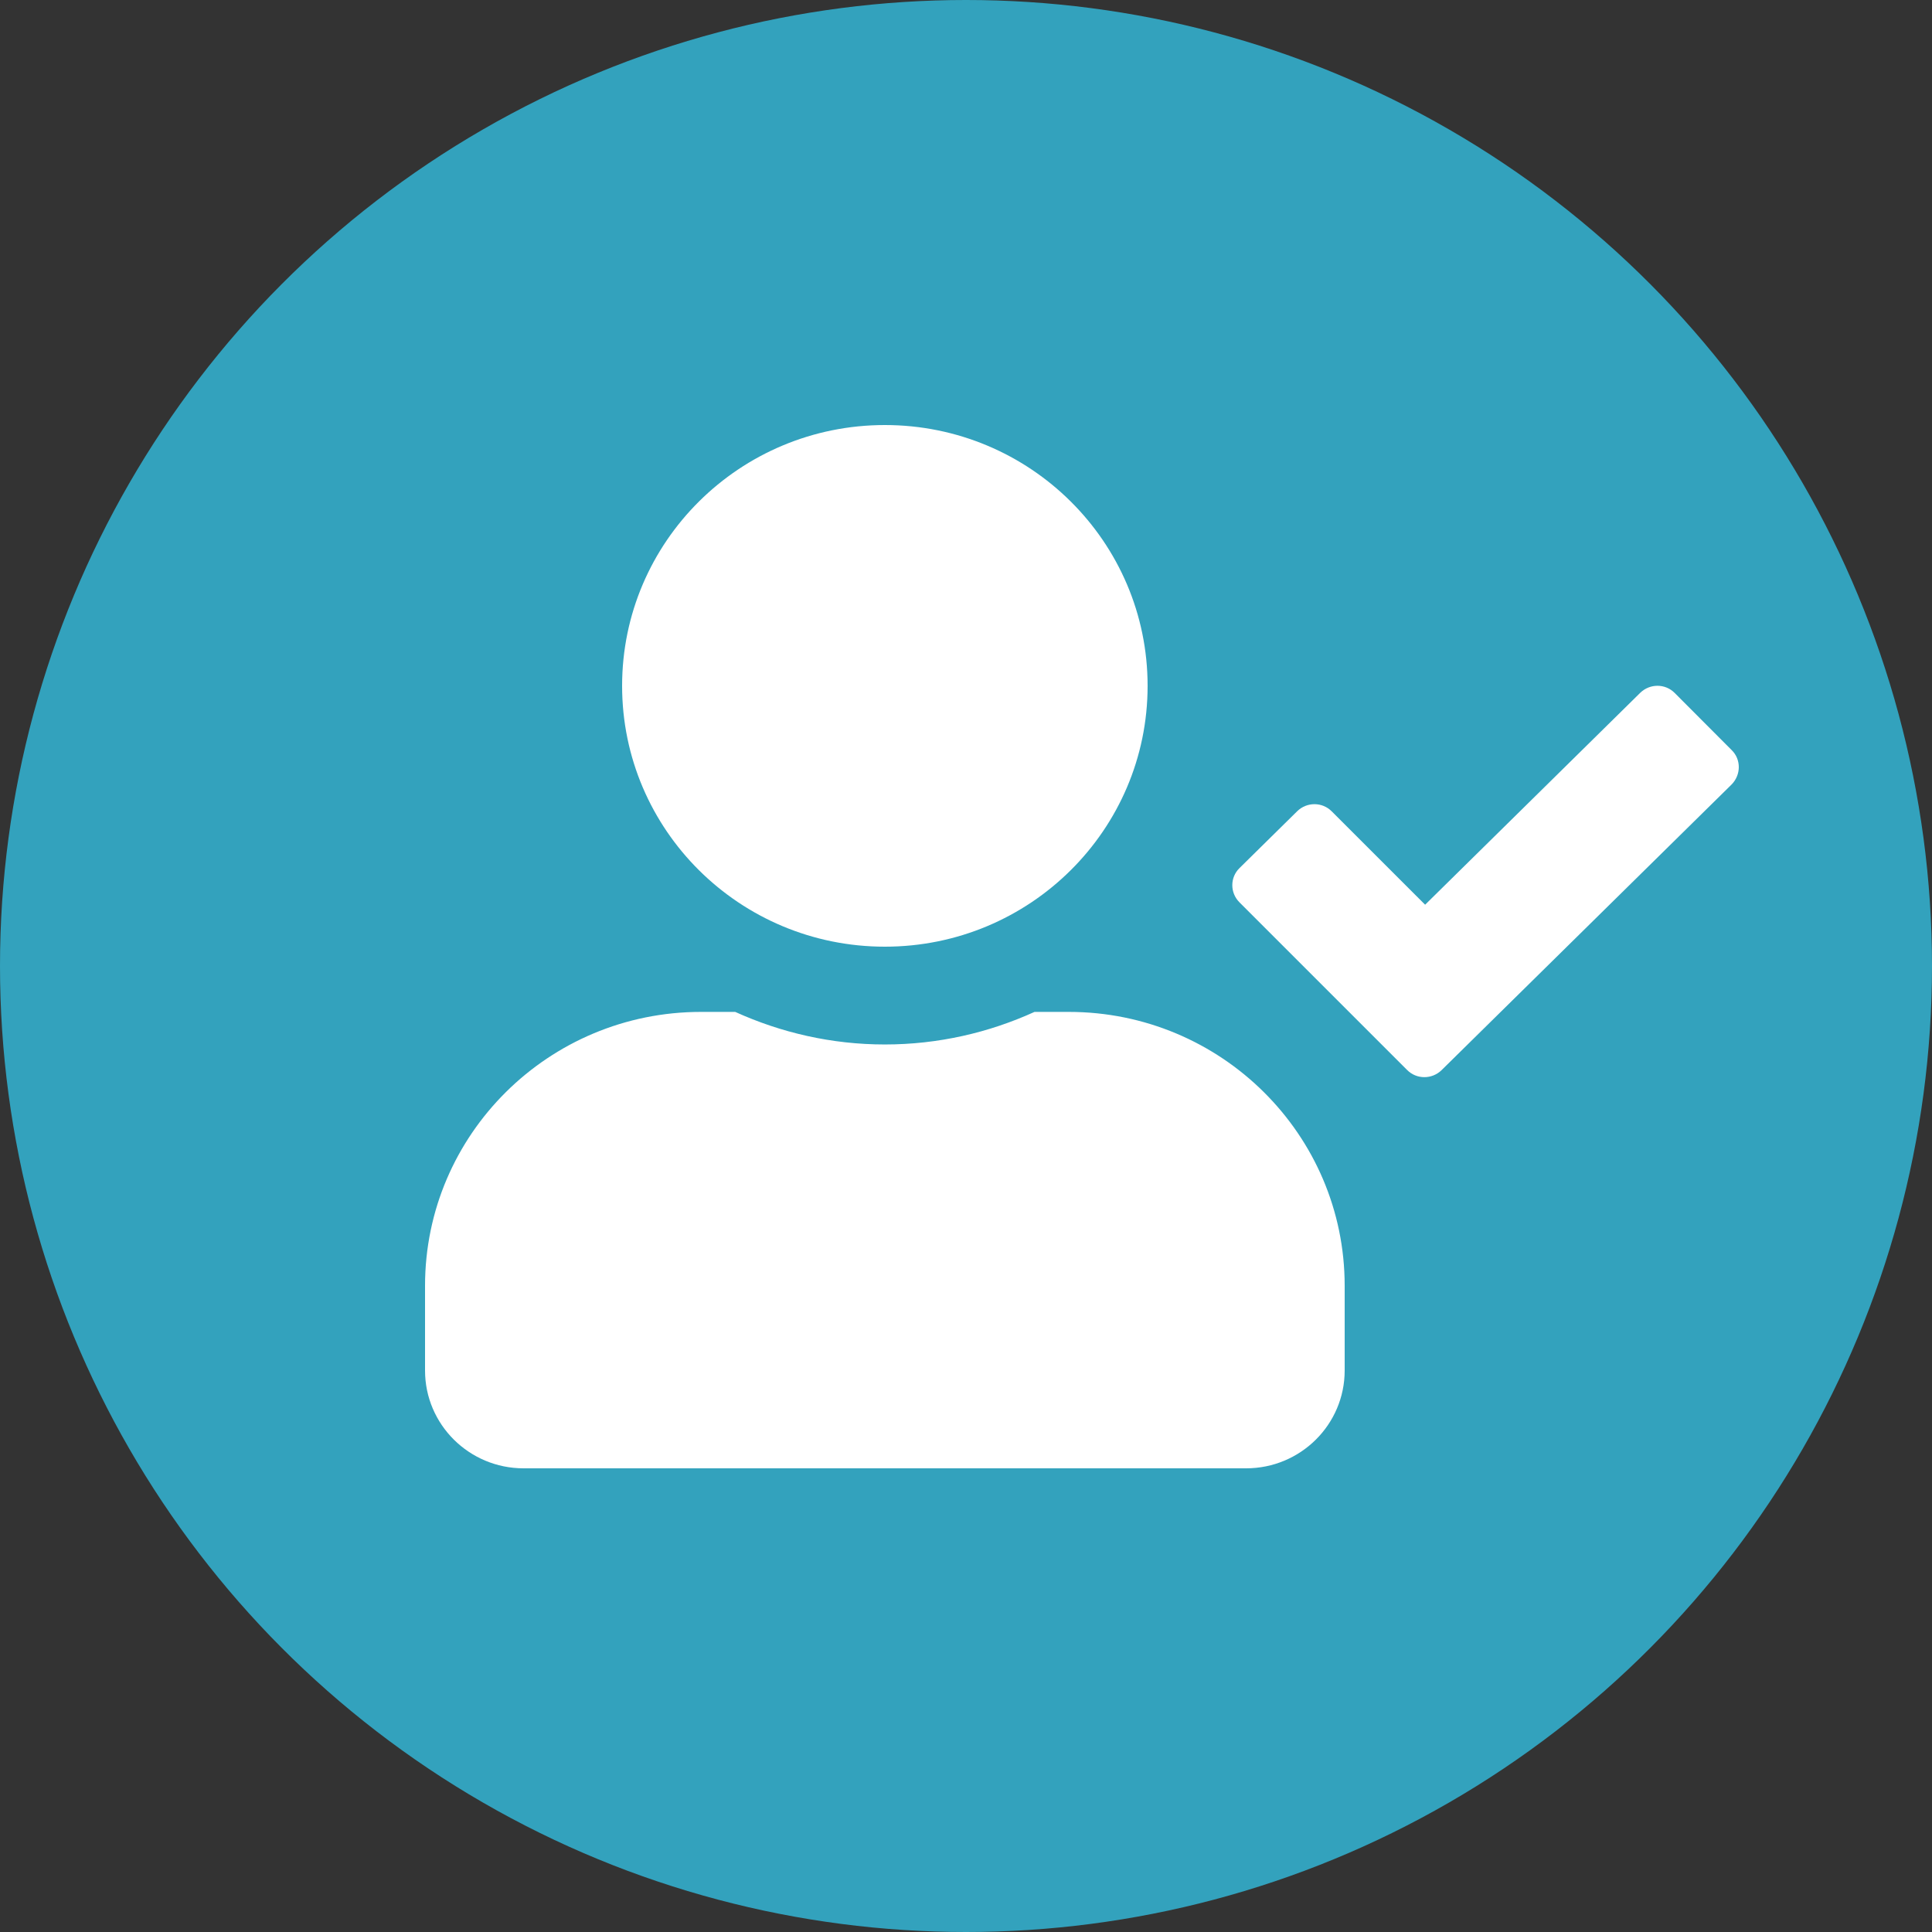<?xml version="1.0" encoding="UTF-8"?>
<svg width="50px" height="50px" viewBox="0 0 50 50" version="1.1" xmlns="http://www.w3.org/2000/svg" xmlns:xlink="http://www.w3.org/1999/xlink">
    <rect x="0" y="0" width="50" height="50" fill="#333333" stroke="none"/>
    <!-- Generator: Sketch 52.3 (67297) - http://www.bohemiancoding.com/sketch -->
    <title>Group 9</title>
    <desc>Created with Sketch.</desc>
    <g id="Page-1" stroke="none" stroke-width="1" fill="none" fill-rule="evenodd">
        <g id="Mockup-APP5-Copy-6" transform="translate(-50, -1466)">
            <g id="Group-28" transform="translate(28, 1456)">
                <g id="Group-21" transform="translate(7, 10)">
                    <g id="Group-9" transform="translate(15, 0)">
                        <g id="Group-17" fill="#33A2BD">
                            <circle id="Oval" cx="25" cy="25" r="25"></circle>
                        </g>
                        <g id="user-check-solid" transform="translate(11, 11)" fill="#FFFFFF" fill-rule="nonzero">
                            <path d="M11.9,13.5 C15.656,13.5 18.7,10.478 18.7,6.75 C18.7,3.022 15.656,0 11.9,0 C8.144,0 5.1,3.022 5.1,6.75 C5.1,10.478 8.144,13.5 11.9,13.5 Z M16.66,15.188 L15.773,15.188 C14.593,15.725 13.281,16.031 11.9,16.031 C10.519,16.031 9.212,15.725 8.027,15.188 L7.14,15.188 C3.198,15.188 0,18.362 0,22.275 L0,24.469 C0,25.866 1.142,27 2.55,27 L21.25,27 C22.658,27 23.8,25.866 23.8,24.469 L23.8,22.275 C23.8,18.362 20.602,15.188 16.66,15.188 Z M33.819,8.416 L32.342,6.935 C32.098,6.687 31.7,6.687 31.45,6.929 L25.882,12.414 L23.465,9.998 C23.221,9.751 22.822,9.751 22.573,9.993 L21.08,11.464 C20.83,11.707 20.83,12.103 21.075,12.35 L25.415,16.69 C25.659,16.938 26.058,16.938 26.307,16.696 L33.814,9.302 C34.058,9.054 34.064,8.659 33.819,8.416 Z" id="Shape"></path>
                        </g>
                    </g>
                </g>
            </g>
        </g>
    </g>
</svg>